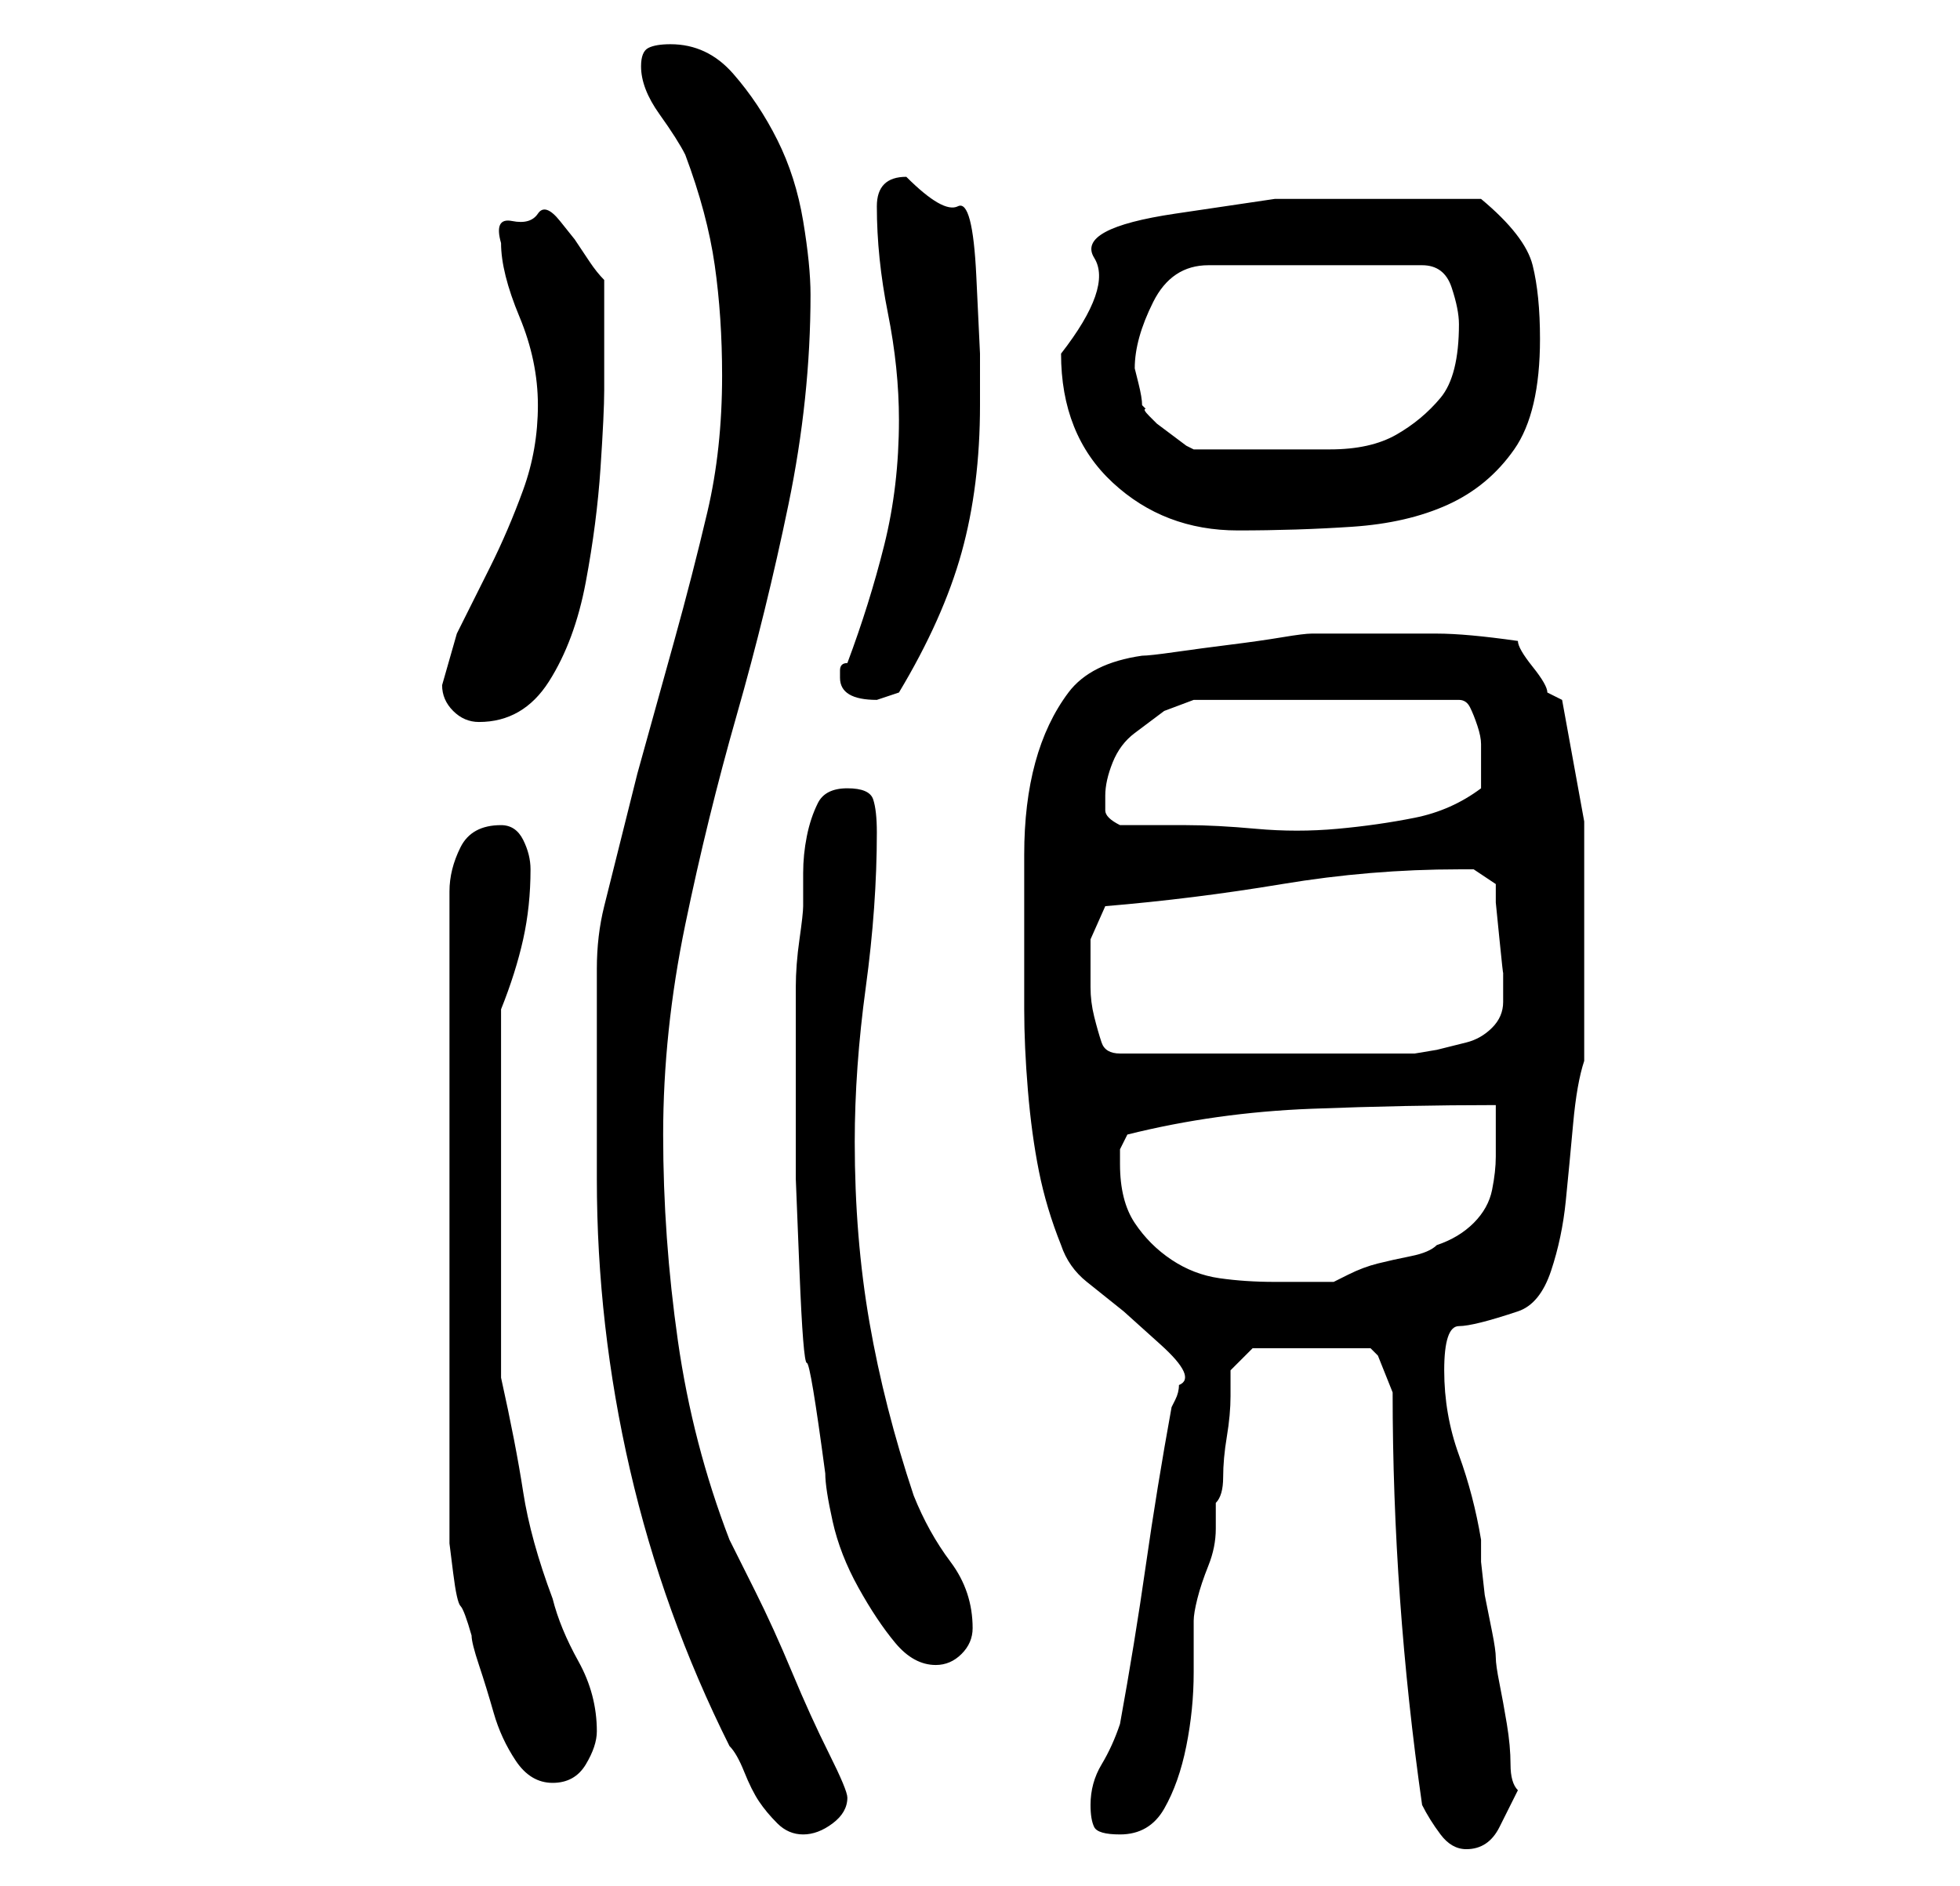 <?xml version="1.0" standalone="no"?>
<!DOCTYPE svg PUBLIC "-//W3C//DTD SVG 1.1//EN" "http://www.w3.org/Graphics/SVG/1.1/DTD/svg11.dtd" >
<svg xmlns="http://www.w3.org/2000/svg" xmlns:xlink="http://www.w3.org/1999/xlink" version="1.1" viewBox="-10 0 266 256">
   <path fill="currentColor"
d="M183 245q1 2 2.5 4t3.5 2q3 0 4.5 -3l2.5 -5q-1 -1 -1 -3.5t-0.5 -5.5t-1 -5.5t-0.5 -3.5t-0.5 -3.5l-1 -5t-0.5 -4.5v-3q-1 -6 -3 -11.5t-2 -11.5q0 -3 0.5 -4.5t1.5 -1.5t3 -0.5t5 -1.5t4.5 -5.5t2 -9.5t1 -10.5t1.5 -8.5v-3v-4.5v-5.5v-3v-16.5t-3 -16.5l-2 -1
q0 -1 -2 -3.5t-2 -3.5q-7 -1 -11 -1h-10h-4h-3q-1 0 -4 0.5t-7 1t-7.5 1t-4.5 0.5q-7 1 -10 5t-4.5 9.5t-1.5 12.5v11v10q0 5 0.5 11t1.5 11t3 10q1 3 3.5 5l5 4t5 4.5t2.5 5.5q0 1 -0.5 2l-0.5 1q-2 11 -3.5 21.5t-3.5 21.5q-1 3 -2.5 5.5t-1.5 5.5q0 2 0.5 3t3.5 1
q4 0 6 -3.5t3 -8.5t1 -10v-7q0 -1 0.5 -3t1.5 -4.5t1 -5v-3.5q1 -1 1 -3.5t0.5 -5.5t0.5 -5.5v-3.5l3 -3h16l0.5 0.5l0.5 0.5l2 5q0 28 4 56zM71 160q0 20 4.5 39.5t13.5 37.5q1 1 2 3.5t2 4t2.5 3t3.5 1.5t4 -1.5t2 -3.5q0 -1 -2.5 -6t-5 -11t-5 -11l-3.5 -7q-5 -13 -7 -27
t-2 -28t3 -28.5t7 -28.5t7 -28.5t3 -28.5q0 -4 -1 -10t-3.5 -11t-6 -9t-8.5 -4q-2 0 -3 0.5t-1 2.5q0 3 2.5 6.5t3.5 5.5q3 8 4 15t1 15q0 10 -2 18.5t-4.5 17.5l-5 18t-4.5 18q-1 4 -1 8.5v10v10.5v8zM58 112q-4 0 -5.5 3t-1.5 6v86v2.5t0.5 4t1 4.5t1.5 4q0 1 1 4t2 6.5
t3 6.5t5 3t4.5 -2.5t1.5 -4.5q0 -5 -2.5 -9.5t-3.5 -8.5q-3 -8 -4 -14.5t-3 -15.5v-50q2 -5 3 -9.5t1 -9.5q0 -2 -1 -4t-3 -2zM98 146v14t0.5 12.5t1 12.5t2.5 15q0 2 1 6.5t3.5 9t5 7.5t5.5 3q2 0 3.5 -1.5t1.5 -3.5q0 -5 -3 -9t-5 -9q-4 -12 -6 -23.5t-2 -24.5
q0 -10 1.5 -21t1.5 -21q0 -3 -0.5 -4.5t-3.5 -1.5t-4 2t-1.5 4.5t-0.5 5v4.5q0 1 -0.5 4.5t-0.5 6.5v7v5zM142 158v-2t1 -2q12 -3 25 -3.5t25 -0.5v7q0 2 -0.5 4.5t-2.5 4.5t-5 3q-1 1 -3.5 1.5t-4.5 1t-4 1.5l-2 1h-3h-5q-4 0 -7.5 -0.5t-6.5 -2.5t-5 -5t-2 -8zM138 132
v-4.5t2 -4.5q12 -1 24 -3t24 -2h2t3 2v2.5t0.5 5t0.5 4.5v3v1q0 2 -1.5 3.5t-3.5 2l-4 1t-3 0.5h-40q-2 0 -2.5 -1.5t-1 -3.5t-0.5 -4v-2zM140 108q0 -2 1 -4.5t3 -4l4 -3t4 -1.5h36q1 0 1.5 1t1 2.5t0.5 2.5v3v1.5v1.5q-4 3 -9 4t-10.5 1.5t-11 0t-9.5 -0.5h-4.5h-4.5
q-2 -1 -2 -2v-2zM50 93q0 2 1.5 3.5t3.5 1.5q6 0 9.5 -5.5t5 -13.5t2 -15.5t0.5 -10.5v-3v-4.5v-4.5v-3q-1 -1 -2 -2.5l-2 -3t-2 -2.5t-3 -1t-3.5 1t-1.5 3q0 4 2.5 10t2.5 12t-2 11.5t-4.5 10.5l-4.5 9t-2 7zM104 92q0 3 5 3v0l3 -1q6 -10 8.5 -19t2.5 -20v-7t-0.5 -10.5
t-2.5 -9.5t-7 -4q-4 0 -4 4q0 7 1.5 14.5t1.5 14.5q0 9 -2 17t-5 16q-1 0 -1 1v1zM134 48q0 11 7 17.5t17 6.5q8 0 15.5 -0.5t13 -3t9 -7.5t3.5 -15q0 -6 -1 -10t-7 -9h-15h-13t-13.5 2t-11 6t-4.5 13zM145 55q0 -1 -0.5 -3l-0.5 -2q0 -4 2.5 -9t7.5 -5h29q3 0 4 3t1 5
q0 7 -2.5 10t-6 5t-9 2h-10.5h-8l-1 -0.5t-2 -1.5t-2 -1.5t-1 -1t-0.5 -1z" />
</svg>
